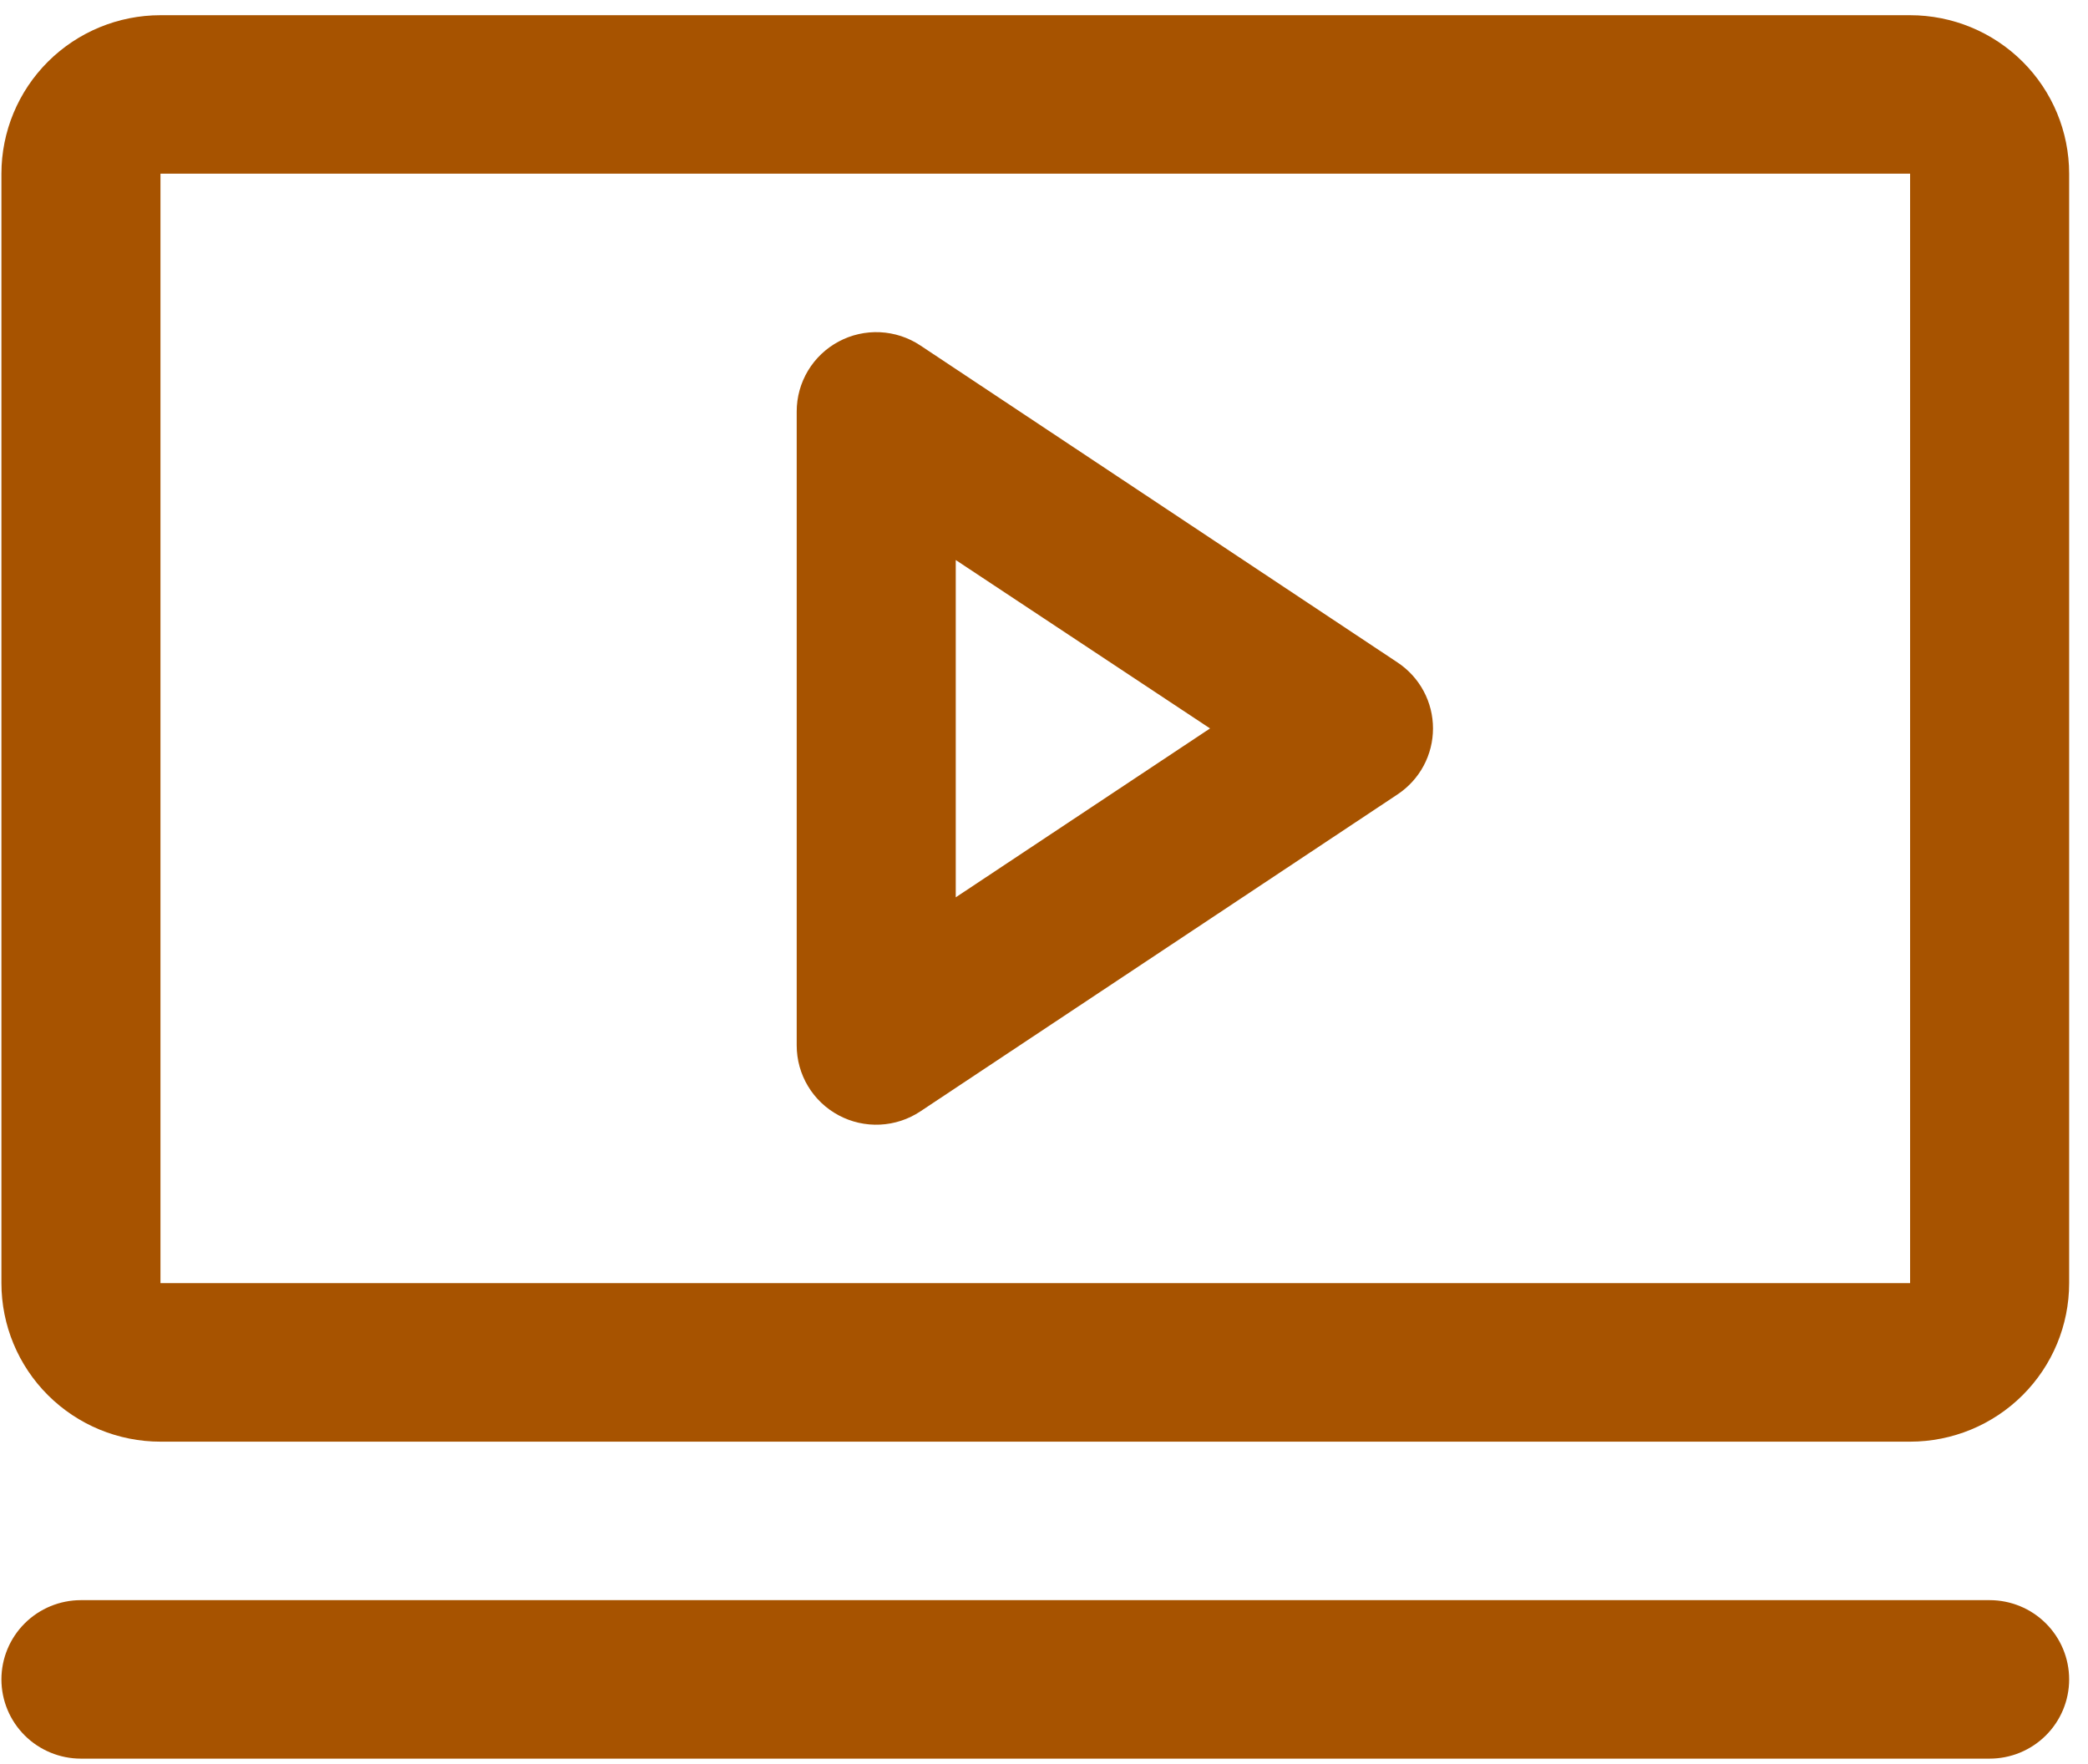 <svg width="103" height="87" viewBox="0 0 103 87" fill="none" xmlns="http://www.w3.org/2000/svg">
<path d="M68.94 32.678L45.401 17.041C44.81 16.648 44.124 16.423 43.414 16.388C42.704 16.354 41.999 16.512 41.373 16.847C40.746 17.181 40.223 17.678 39.858 18.285C39.493 18.893 39.301 19.588 39.301 20.296V51.568C39.301 52.276 39.493 52.971 39.858 53.578C40.223 54.186 40.746 54.683 41.373 55.017C41.999 55.351 42.704 55.51 43.414 55.475C44.124 55.441 44.81 55.215 45.401 54.822L68.94 39.186C69.478 38.829 69.919 38.346 70.225 37.778C70.53 37.21 70.689 36.576 70.689 35.932C70.689 35.288 70.53 34.654 70.225 34.086C69.919 33.518 69.478 33.034 68.94 32.678ZM47.147 44.263V27.625L59.691 35.932L47.147 44.263ZM94.224 0.75H7.916C5.836 0.75 3.84 1.574 2.368 3.04C0.897 4.506 0.07 6.495 0.07 8.568V63.295C0.07 65.369 0.897 67.358 2.368 68.824C3.84 70.29 5.836 71.114 7.916 71.114H94.224C96.305 71.114 98.301 70.29 99.772 68.824C101.244 67.358 102.07 65.369 102.07 63.295V8.568C102.07 6.495 101.244 4.506 99.772 3.04C98.301 1.574 96.305 0.75 94.224 0.75ZM94.224 63.295H7.916V8.568H94.224V63.295ZM102.07 82.841C102.07 83.878 101.657 84.872 100.921 85.605C100.186 86.338 99.188 86.75 98.147 86.75H3.993C2.953 86.75 1.955 86.338 1.219 85.605C0.484 84.872 0.07 83.878 0.07 82.841C0.07 81.804 0.484 80.81 1.219 80.077C1.955 79.344 2.953 78.932 3.993 78.932H98.147C99.188 78.932 100.186 79.344 100.921 80.077C101.657 80.81 102.07 81.804 102.07 82.841Z" fill="#A75300"/>
</svg>
